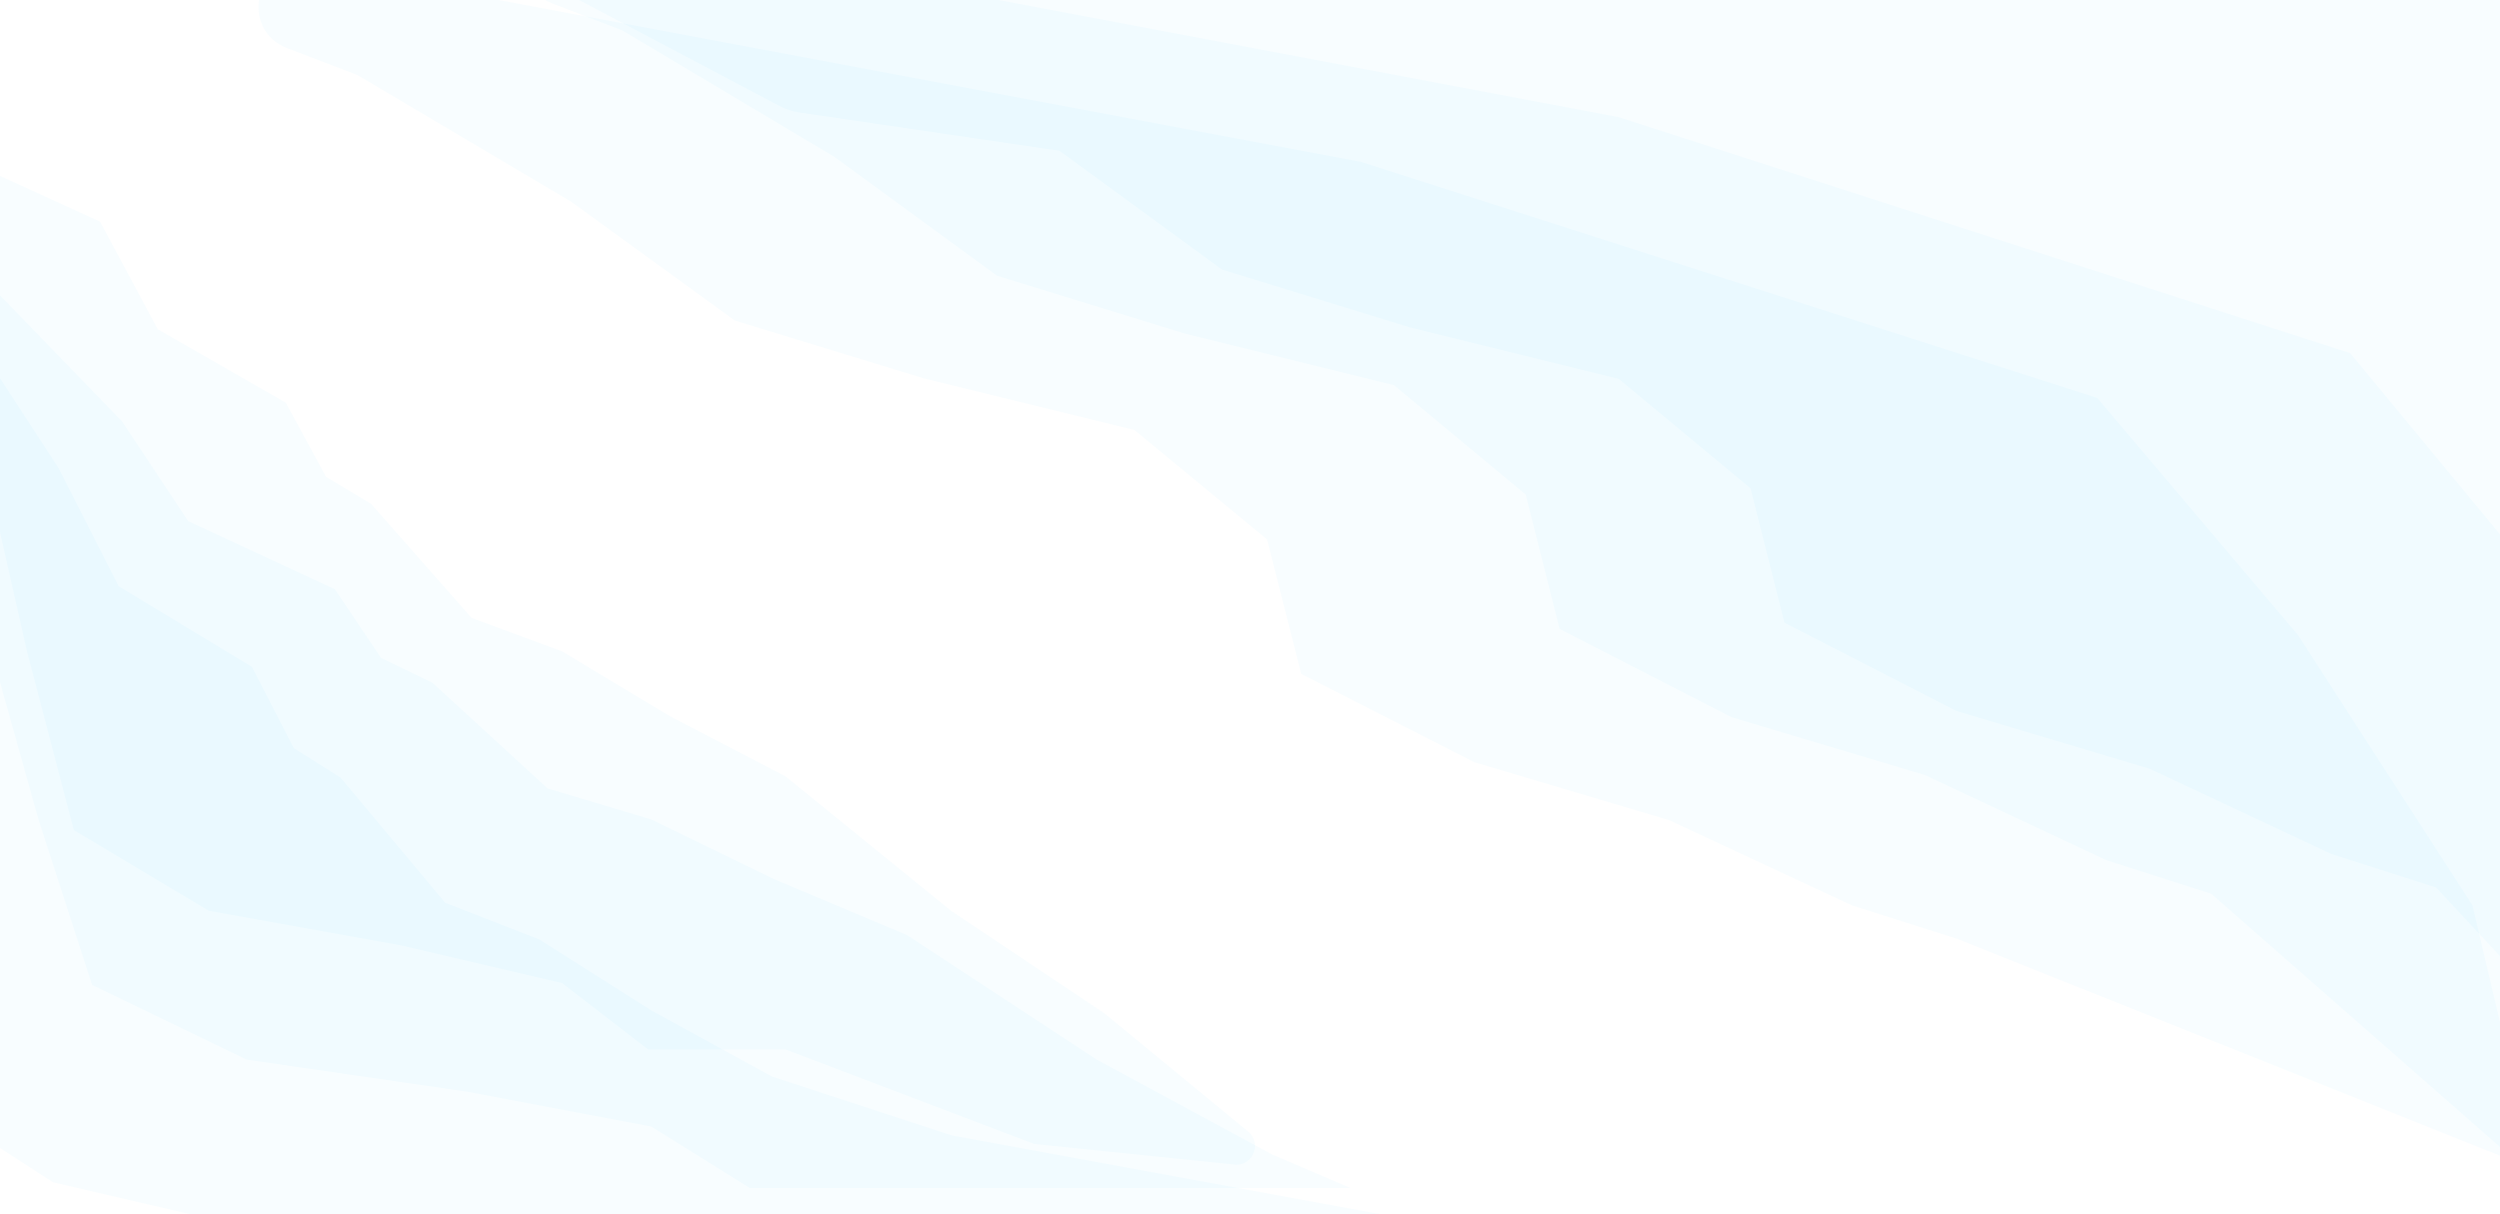 <svg width="1600" height="777" viewBox="0 0 1600 777" fill="none" xmlns="http://www.w3.org/2000/svg">
  <path d="M370.591 0H1618.69V632L1559.11 568L1491.96 546.5L1375.83 492L1252.13 455L1142.07 398.5L1120.36 312.5L1036.04 242.5L902.244 209.5L782.079 172.5L678.071 96.5L511.858 72.026C507.248 71.347 502.788 69.887 498.669 67.71L370.591 0Z" fill="#00B2FF" fill-opacity="0.03"/>
  <path d="M360.998 -52.5L1036.04 75L1504.08 226L1618.18 364V750L1415.21 572L1348.06 550.5L1231.94 496L1108.24 459L998.173 402.5L976.463 316.5L892.146 246.5L758.349 213.5L638.185 176.5L534.177 100.5L398.36 19.5L353.511 2.22C325.572 -8.545 331.194 -49.636 360.998 -52.5Z" fill="#00B2FF" fill-opacity="0.03"/>
  <path d="M191.178 -24L870.923 103.579L1342.22 254.674L1470.75 406.5L1582.33 579.376L1622.22 748.5L1252.74 600.889L1185.12 579.376L1068.19 524.842L943.626 487.819L832.793 431.284L810.931 345.23L726.026 275.186L591.298 242.166L470.296 205.143L365.563 129.095L228.801 48.045L183.725 30.787C155.701 20.057 161.307 -21.147 191.178 -24Z" fill="#00B2FF" fill-opacity="0.03"/>
  <path d="M121.37 777H297.852H207.24H121.37L33.919 756.653L-12.44 726.67V222.949L37.569 299.702L75.97 375.198L161.254 426.786L188.045 478.794L217.961 497.668L284.938 577.776L345.218 601.264L416.66 646.561L493.907 688.922L609.107 726.67L883.138 777H121.37Z" fill="#00B2FF" fill-opacity="0.03"/>
  <path d="M580.501 760.305H479.835L416.836 720.993L299.007 698.68L157.873 678.139L58.953 630.326L24.631 524.43L-16.654 377.096V171.822L78.203 269.784L120.47 333.534L214.344 377.096L243.833 421.013L276.763 436.951L350.486 504.597L416.836 524.43L495.474 562.68L580.501 598.451L701.898 678.139L814.398 738.984L864.173 760.305H692.068H580.501Z" fill="#00B2FF" fill-opacity="0.03"/>
  <path d="M502.678 671.615H414.776L359.765 629.159L256.876 605.062L133.636 582.878L47.259 531.242L17.288 416.877L-18.762 257.761V104L64.068 141.867L100.976 210.715L182.947 257.761L208.697 305.19L237.452 322.402L301.827 395.458L359.765 416.877L428.432 458.186L502.678 496.817L608.682 582.878L706.918 648.588L798.8 724.186C808.423 732.103 801.058 747.623 788.839 745.176L661.878 732.133L502.678 671.615Z" fill="#00B2FF" fill-opacity="0.03"/>
</svg>
